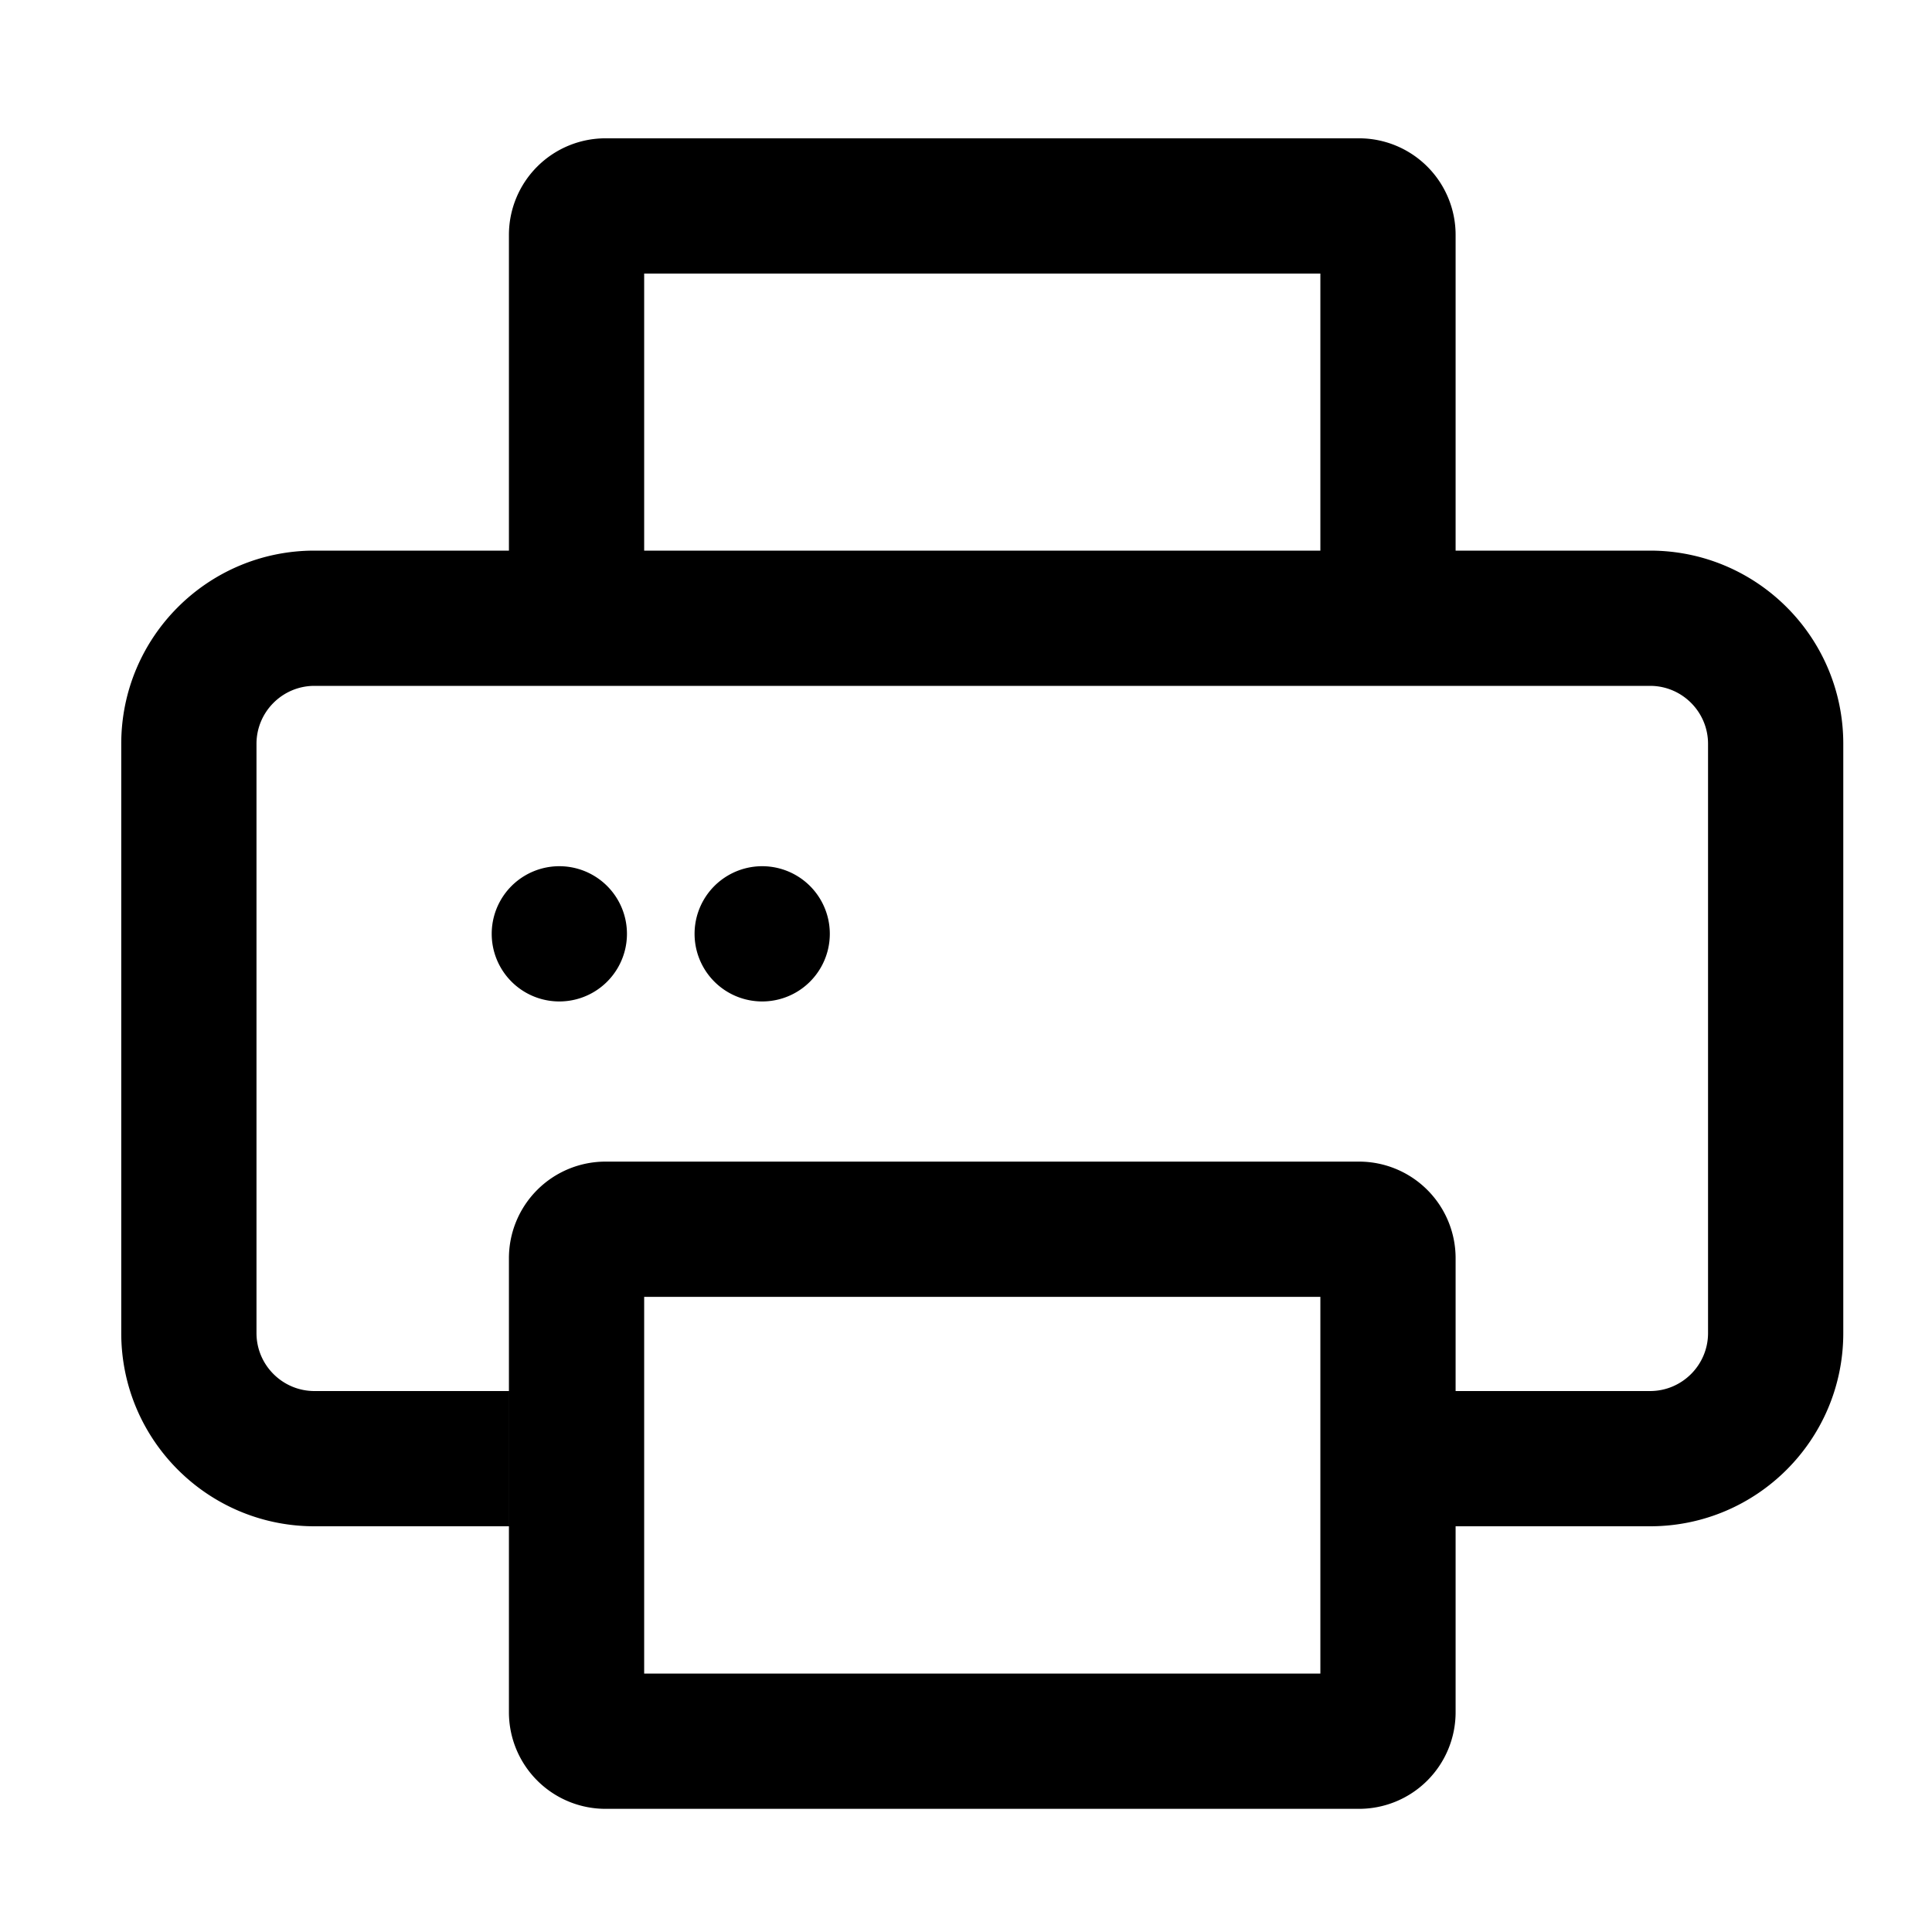 <?xml version="1.0" standalone="no"?><!DOCTYPE svg PUBLIC "-//W3C//DTD SVG 1.1//EN" "http://www.w3.org/Graphics/SVG/1.1/DTD/svg11.dtd"><svg class="icon" width="200px" height="200.00px" viewBox="0 0 1024 1024" version="1.1" xmlns="http://www.w3.org/2000/svg"><path fill="currentColor" d="M874.578 291.84H771.502V124.508a51.2 51.2 0 0 0-51.2-51.2h-399.36a51.2 51.2 0 0 0-51.2 51.2V291.84H166.666c-56.556 0-102.4 45.844-102.4 102.4V706.56c0 56.545 45.844 102.4 102.4 102.4h103.066v-71.68H166.666c-16.937 0-30.72-13.783-30.72-30.72V394.24c0-16.937 13.783-30.72 30.72-30.72h707.912c16.937 0 30.72 13.783 30.72 30.72V706.56c0 16.937-13.783 30.72-30.72 30.72H771.502v-70.4a51.2 51.2 0 0 0-51.2-51.2h-399.36a51.2 51.2 0 0 0-51.2 51.2v240.64a51.2 51.2 0 0 0 51.2 51.2h399.36a51.2 51.2 0 0 0 51.2-51.2V808.96h103.076c56.545 0 102.4-45.855 102.4-102.4V394.24c0-56.556-45.844-102.4-102.4-102.4z m-533.156 0V144.988h358.4V291.84h-358.4z m358.4 595.2h-358.4v-199.68h358.4v199.68z"  /><path fill="currentColor" d="M296.458 494.95m-35.84 0a35.84 35.84 0 1 0 71.68 0 35.84 35.84 0 1 0-71.68 0Z"  /><path fill="currentColor" d="M403.978 494.95m-35.84 0a35.84 35.84 0 1 0 71.68 0 35.84 35.84 0 1 0-71.68 0Z"  /></svg>